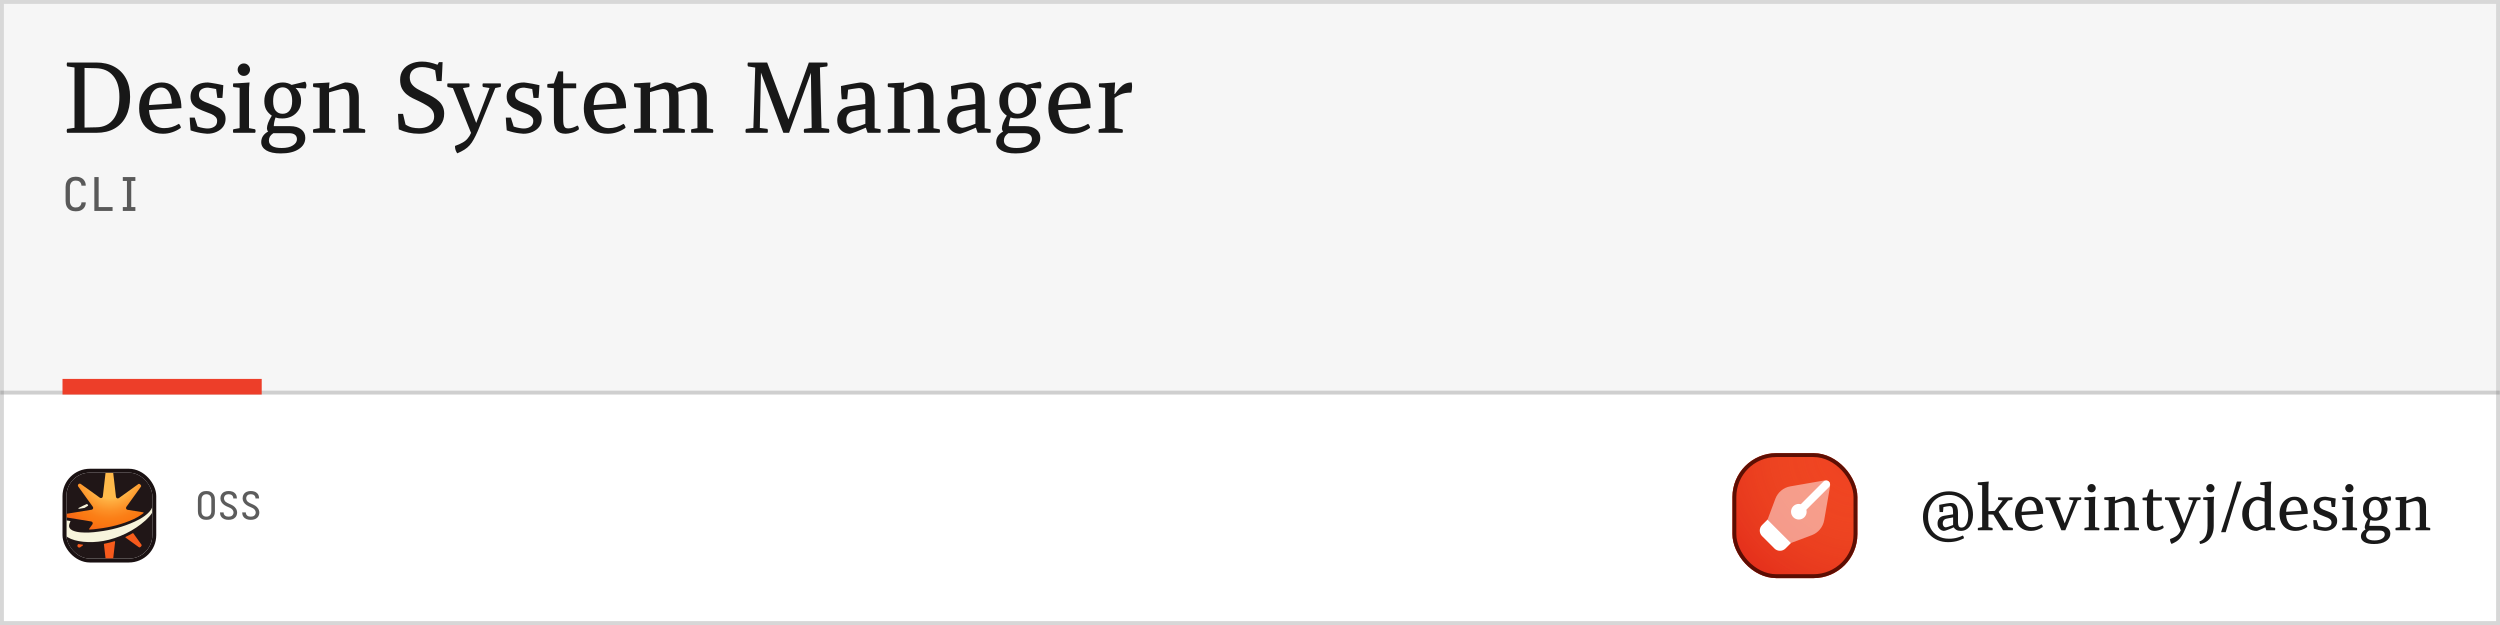 <svg width="1280" height="320" viewBox="0 0 1280 320" fill="none" xmlns="http://www.w3.org/2000/svg">
<rect width="1280" height="320" fill="white"/>
<rect x="1" y="1" width="1278" height="318" stroke="black" stroke-opacity="0.16" stroke-width="2"/>
<g filter="url(#filter0_iii_1_366)">
<rect x="887" y="228" width="64" height="64" rx="22.5" fill="#EF3A21"/>
<rect x="887" y="228" width="64" height="64" rx="22.5" fill="url(#paint0_radial_1_366)" fill-opacity="0.4"/>
<rect x="888" y="229" width="62" height="62" rx="21.5" stroke="#4B0A00" stroke-opacity="0.89" stroke-width="2"/>
<path d="M914.168 276.832L917 274L905 262L902.168 264.832C900.606 266.394 900.606 268.926 902.168 270.488L908.512 276.832C910.074 278.394 912.606 278.394 914.168 276.832Z" fill="white"/>
<path opacity="0.48" d="M933.981 262.36L936.941 245.34C936.98 245.114 937 244.884 937 244.655V244C937 242.895 936.105 242 935 242H934.345C934.115 242 933.886 242.02 933.66 242.059L916.64 245.019C913.146 245.627 910.235 248.039 908.99 251.36L905 262L917 274L927.64 270.01C930.96 268.765 933.373 265.854 933.981 262.36Z" fill="white"/>
<path fill-rule="evenodd" clip-rule="evenodd" d="M933.586 242.586C934.367 241.805 935.633 241.805 936.414 242.586C937.195 243.367 937.195 244.633 936.414 245.414L924.865 256.964C924.953 257.294 925 257.642 925 258C925 260.209 923.209 262 921 262C918.791 262 917 260.209 917 258C917 255.791 918.791 254 921 254C921.358 254 921.706 254.047 922.036 254.135L933.586 242.586Z" fill="white"/>
</g>
<path d="M984.568 264.652C984.568 262.817 984.899 261.1 985.56 259.5C986.221 257.9 987.149 256.513 988.344 255.34C989.56 254.145 990.979 253.217 992.6 252.556C994.221 251.895 995.992 251.564 997.912 251.564C999.683 251.564 1001.31 251.852 1002.81 252.428C1004.3 252.983 1005.59 253.783 1006.68 254.828C1007.79 255.873 1008.64 257.132 1009.24 258.604C1009.86 260.076 1010.17 261.719 1010.17 263.532C1010.17 264.684 1010.03 265.761 1009.75 266.764C1009.47 267.767 1009.07 268.652 1008.54 269.42C1008.02 270.167 1007.37 270.753 1006.58 271.18C1005.82 271.607 1004.92 271.82 1003.9 271.82C1003.02 271.82 1002.27 271.649 1001.66 271.308C1001.06 270.967 1000.61 270.529 1000.31 269.996C999.928 270.167 999.491 270.359 999 270.572C998.509 270.764 998.019 270.956 997.528 271.148C997.059 271.34 996.621 271.5 996.216 271.628C995.811 271.756 995.501 271.82 995.288 271.82C994.947 271.82 994.509 271.703 993.976 271.468C993.464 271.212 993.005 270.807 992.6 270.252C992.216 269.697 992.024 268.961 992.024 268.044C992.003 267.041 992.269 266.177 992.824 265.452C993.4 264.705 994.264 264.247 995.416 264.076L999.96 263.34V262.284C999.96 261.751 999.928 261.239 999.864 260.748C999.8 260.257 999.64 259.863 999.384 259.564C999.128 259.265 998.733 259.116 998.2 259.116C997.923 259.116 997.464 259.169 996.824 259.276C996.184 259.361 995.587 259.479 995.032 259.628C995.011 260.033 994.979 260.439 994.936 260.844C994.893 261.249 994.851 261.697 994.808 262.188H993.08C993.016 261.569 992.963 260.94 992.92 260.3C992.899 259.639 992.888 259.031 992.888 258.476C993.507 258.348 994.125 258.231 994.744 258.124C995.363 257.996 995.939 257.889 996.472 257.804C997.005 257.719 997.464 257.655 997.848 257.612C998.253 257.548 998.531 257.516 998.68 257.516C999.725 257.516 1000.51 257.74 1001.05 258.188C1001.6 258.615 1001.98 259.201 1002.17 259.948C1002.38 260.695 1002.49 261.516 1002.49 262.412V267.372C1002.49 268.247 1002.62 268.929 1002.87 269.42C1003.15 269.889 1003.63 270.124 1004.31 270.124C1004.89 270.124 1005.39 269.953 1005.82 269.612C1006.24 269.271 1006.59 268.812 1006.87 268.236C1007.17 267.639 1007.38 266.956 1007.51 266.188C1007.66 265.42 1007.74 264.599 1007.74 263.724C1007.74 261.548 1007.32 259.692 1006.49 258.156C1005.66 256.62 1004.49 255.447 1003 254.636C1001.51 253.804 999.789 253.388 997.848 253.388C995.821 253.388 993.997 253.847 992.376 254.764C990.776 255.681 989.507 256.983 988.568 258.668C987.629 260.332 987.16 262.295 987.16 264.556C987.16 266.796 987.597 268.769 988.472 270.476C989.347 272.161 990.584 273.473 992.184 274.412C993.784 275.351 995.672 275.82 997.848 275.82C998.68 275.82 999.469 275.767 1000.22 275.66C1000.98 275.575 1001.75 275.404 1002.52 275.148C1003.31 274.913 1004.13 274.593 1004.98 274.188C1005.18 274.423 1005.31 274.636 1005.4 274.828C1005.49 275.041 1005.54 275.297 1005.56 275.596C1004.69 276.044 1003.82 276.417 1002.97 276.716C1002.14 277.015 1001.27 277.228 1000.38 277.356C999.48 277.505 998.509 277.58 997.464 277.58C995.523 277.58 993.752 277.249 992.152 276.588C990.573 275.927 989.219 275.009 988.088 273.836C986.957 272.684 986.083 271.319 985.464 269.74C984.867 268.161 984.568 266.465 984.568 264.652ZM994.68 267.916C994.68 268.577 994.829 269.089 995.128 269.452C995.448 269.815 995.789 269.996 996.152 269.996C996.408 269.996 996.856 269.9 997.496 269.708C998.157 269.495 998.989 269.196 999.992 268.812V264.908L996.952 265.484C996.12 265.633 995.533 265.932 995.192 266.38C994.851 266.807 994.68 267.319 994.68 267.916ZM1012.68 246.988C1013.24 246.945 1013.83 246.903 1014.47 246.86C1015.14 246.796 1015.79 246.743 1016.43 246.7C1017.09 246.636 1017.7 246.583 1018.25 246.54C1018.19 247.009 1018.13 247.532 1018.09 248.108C1018.07 248.663 1018.06 249.164 1018.06 249.612V261.74L1021.35 261.548L1025.39 256.268L1023.05 255.916C1023.03 255.809 1023.01 255.713 1022.99 255.628C1022.96 255.521 1022.95 255.415 1022.95 255.308C1022.95 255.073 1023 254.849 1023.08 254.636H1030.28C1030.37 254.807 1030.41 255.02 1030.41 255.276C1030.41 255.532 1030.36 255.745 1030.25 255.916L1028.14 256.268L1023.27 262.092L1028.27 269.868L1030.47 270.284C1030.54 270.391 1030.58 270.497 1030.6 270.604C1030.62 270.689 1030.63 270.775 1030.63 270.86C1030.63 271.095 1030.58 271.308 1030.47 271.5H1025.58L1020.59 263.5L1018.06 263.372V269.9L1020.11 270.284C1020.17 270.391 1020.21 270.497 1020.23 270.604C1020.26 270.689 1020.27 270.775 1020.27 270.86C1020.27 271.095 1020.21 271.308 1020.11 271.5H1012.75C1012.66 271.329 1012.62 271.116 1012.62 270.86C1012.62 270.625 1012.65 270.433 1012.71 270.284L1014.86 269.9V248.46L1012.68 248.236C1012.62 247.98 1012.59 247.767 1012.59 247.596C1012.59 247.404 1012.62 247.201 1012.68 246.988ZM1031.69 263.148C1031.69 261.356 1032.02 259.809 1032.68 258.508C1033.36 257.185 1034.28 256.161 1035.43 255.436C1036.61 254.689 1037.93 254.316 1039.4 254.316C1040.92 254.316 1042.16 254.7 1043.15 255.468C1044.15 256.236 1044.9 257.281 1045.39 258.604C1045.88 259.905 1046.12 261.399 1046.12 263.084L1035.05 263.756C1035.2 265.676 1035.71 267.18 1036.59 268.268C1037.48 269.356 1038.7 269.9 1040.23 269.9C1041.11 269.9 1041.96 269.783 1042.79 269.548C1043.65 269.292 1044.47 268.919 1045.26 268.428C1045.45 268.599 1045.6 268.801 1045.71 269.036C1045.83 269.271 1045.91 269.527 1045.93 269.804C1045.01 270.465 1044.03 270.967 1042.99 271.308C1041.96 271.649 1040.92 271.82 1039.85 271.82C1038.14 271.82 1036.68 271.468 1035.47 270.764C1034.25 270.039 1033.31 269.025 1032.65 267.724C1032.01 266.401 1031.69 264.876 1031.69 263.148ZM1035.05 262.028L1042.86 261.516C1042.84 260.599 1042.7 259.724 1042.44 258.892C1042.19 258.06 1041.79 257.377 1041.26 256.844C1040.72 256.311 1040.03 256.044 1039.18 256.044C1038.35 256.044 1037.63 256.3 1037.03 256.812C1036.44 257.303 1035.97 257.996 1035.63 258.892C1035.31 259.788 1035.11 260.833 1035.05 262.028ZM1047.22 255.276C1047.22 255.063 1047.27 254.849 1047.35 254.636H1054.9C1054.99 254.807 1055.03 255.02 1055.03 255.276C1055.03 255.511 1054.99 255.713 1054.9 255.884L1052.7 256.236L1057.14 267.98L1061.69 256.172L1059.58 255.852C1059.47 255.639 1059.42 255.447 1059.42 255.276C1059.42 255.063 1059.47 254.849 1059.58 254.636H1065.5C1065.58 254.807 1065.62 255.02 1065.62 255.276C1065.62 255.489 1065.59 255.681 1065.53 255.852L1063.74 256.172L1057.43 271.5H1055.42L1049.14 256.204L1047.38 255.884C1047.32 255.756 1047.28 255.649 1047.26 255.564C1047.24 255.457 1047.22 255.361 1047.22 255.276ZM1067.19 270.86C1067.19 270.647 1067.23 270.455 1067.32 270.284L1069.46 269.9V256.14L1067.32 255.884C1067.23 255.671 1067.19 255.468 1067.19 255.276C1067.19 255.063 1067.22 254.849 1067.28 254.636C1067.82 254.615 1068.41 254.593 1069.08 254.572C1069.74 254.529 1070.4 254.487 1071.06 254.444C1071.72 254.401 1072.32 254.359 1072.85 254.316C1072.79 254.871 1072.73 255.436 1072.69 256.012C1072.67 256.588 1072.66 257.207 1072.66 257.868V269.9L1074.74 270.284C1074.85 270.433 1074.9 270.625 1074.9 270.86C1074.9 270.967 1074.89 271.073 1074.87 271.18C1074.85 271.287 1074.8 271.393 1074.74 271.5H1067.32C1067.23 271.329 1067.19 271.116 1067.19 270.86ZM1070.9 252.076C1070.3 252.076 1069.8 251.863 1069.4 251.436C1068.99 251.009 1068.79 250.519 1068.79 249.964C1068.79 249.388 1068.99 248.887 1069.4 248.46C1069.8 248.033 1070.3 247.82 1070.9 247.82C1071.5 247.82 1072 248.033 1072.4 248.46C1072.81 248.887 1073.01 249.388 1073.01 249.964C1073.01 250.519 1072.81 251.009 1072.4 251.436C1072 251.863 1071.5 252.076 1070.9 252.076ZM1077.34 270.86C1077.34 270.625 1077.39 270.433 1077.47 270.284L1079.62 269.9V256.14L1077.47 255.884C1077.39 255.671 1077.34 255.468 1077.34 255.276C1077.34 255.063 1077.38 254.849 1077.44 254.636C1077.99 254.615 1078.59 254.583 1079.23 254.54C1079.89 254.497 1080.54 254.465 1081.18 254.444C1081.84 254.401 1082.44 254.359 1082.98 254.316C1082.95 254.636 1082.92 254.977 1082.88 255.34C1082.86 255.703 1082.84 256.044 1082.82 256.364C1083.6 256.044 1084.39 255.735 1085.18 255.436C1085.99 255.116 1086.69 254.849 1087.26 254.636C1087.86 254.423 1088.23 254.316 1088.38 254.316C1089.6 254.316 1090.54 254.529 1091.2 254.956C1091.86 255.383 1092.32 255.991 1092.58 256.78C1092.85 257.569 1092.99 258.487 1092.99 259.532V269.932L1095.04 270.284C1095.1 270.391 1095.15 270.497 1095.17 270.604C1095.19 270.689 1095.2 270.785 1095.2 270.892C1095.2 271.105 1095.16 271.308 1095.07 271.5H1087.71C1087.63 271.329 1087.58 271.116 1087.58 270.86C1087.58 270.625 1087.62 270.433 1087.68 270.284L1089.79 269.9V260.108C1089.79 259.34 1089.73 258.7 1089.6 258.188C1089.49 257.655 1089.28 257.249 1088.96 256.972C1088.64 256.673 1088.15 256.524 1087.49 256.524C1087.34 256.524 1087.02 256.577 1086.53 256.684C1086.04 256.791 1085.46 256.94 1084.8 257.132C1084.16 257.324 1083.5 257.516 1082.82 257.708V269.9L1084.86 270.284C1084.93 270.391 1084.97 270.497 1084.99 270.604C1085.01 270.689 1085.02 270.775 1085.02 270.86C1085.02 271.095 1084.97 271.308 1084.86 271.5H1077.47C1077.39 271.329 1077.34 271.116 1077.34 270.86ZM1096.95 255.404C1096.95 255.212 1096.99 255.02 1097.05 254.828L1099.23 254.636L1100.7 250.54H1102.39V254.636H1106.84V256.3H1102.39V266.7C1102.39 267.489 1102.44 268.129 1102.52 268.62C1102.63 269.111 1102.8 269.463 1103.03 269.676C1103.29 269.889 1103.64 269.996 1104.09 269.996C1104.64 269.996 1105.19 269.9 1105.72 269.708C1106.28 269.516 1106.79 269.281 1107.26 269.004C1107.49 269.196 1107.64 269.431 1107.71 269.708C1107.77 269.964 1107.77 270.188 1107.71 270.38C1106.92 270.935 1106.11 271.308 1105.27 271.5C1104.46 271.713 1103.78 271.82 1103.23 271.82C1101.82 271.82 1100.79 271.425 1100.15 270.636C1099.53 269.847 1099.23 268.62 1099.23 266.956V256.268L1097.05 256.076C1096.99 255.884 1096.95 255.66 1096.95 255.404ZM1108.41 255.276C1108.41 255.063 1108.45 254.849 1108.54 254.636H1115.9C1115.99 254.807 1116.03 255.02 1116.03 255.276C1116.03 255.511 1115.99 255.713 1115.9 255.884L1113.79 256.236L1118.3 268.14L1122.84 256.204L1120.6 255.852C1120.5 255.639 1120.44 255.447 1120.44 255.276C1120.44 255.063 1120.49 254.849 1120.57 254.636H1126.62C1126.71 254.807 1126.75 255.02 1126.75 255.276C1126.75 255.489 1126.71 255.681 1126.62 255.852L1124.83 256.204L1118.84 270.892C1118.37 271.98 1117.92 272.919 1117.47 273.708C1117.04 274.497 1116.57 275.18 1116.06 275.756C1115.55 276.332 1114.95 276.833 1114.27 277.26C1113.59 277.687 1112.77 278.103 1111.84 278.508C1111.6 278.188 1111.41 277.815 1111.26 277.388C1111.11 276.961 1111.05 276.492 1111.07 275.98C1112.09 275.617 1112.96 275.233 1113.66 274.828C1114.36 274.444 1114.94 273.975 1115.39 273.42C1115.86 272.887 1116.24 272.257 1116.54 271.532L1110.36 256.236L1108.57 255.884C1108.51 255.756 1108.47 255.649 1108.44 255.564C1108.42 255.457 1108.41 255.361 1108.41 255.276ZM1126.1 277.26C1127.6 276.684 1128.66 275.745 1129.3 274.444C1129.94 273.164 1130.26 271.404 1130.26 269.164V256.14L1128.09 255.884C1128.02 255.671 1127.99 255.468 1127.99 255.276C1127.99 255.063 1128.02 254.849 1128.09 254.636C1128.66 254.593 1129.26 254.561 1129.88 254.54C1130.52 254.497 1131.15 254.465 1131.77 254.444C1132.39 254.401 1133.01 254.359 1133.62 254.316C1133.56 254.871 1133.51 255.436 1133.46 256.012C1133.44 256.588 1133.43 257.175 1133.43 257.772V269.164C1133.43 270.807 1133.17 272.289 1132.63 273.612C1132.12 274.935 1131.34 276.023 1130.3 276.876C1129.27 277.729 1128 278.284 1126.49 278.54C1126.38 278.327 1126.3 278.124 1126.23 277.932C1126.17 277.761 1126.13 277.537 1126.1 277.26ZM1131.74 252.076C1131.14 252.076 1130.64 251.863 1130.23 251.436C1129.83 251.009 1129.62 250.519 1129.62 249.964C1129.62 249.388 1129.83 248.887 1130.23 248.46C1130.64 248.033 1131.14 247.82 1131.74 247.82C1132.33 247.82 1132.82 248.033 1133.21 248.46C1133.61 248.887 1133.82 249.388 1133.82 249.964C1133.82 250.519 1133.61 251.009 1133.21 251.436C1132.82 251.863 1132.33 252.076 1131.74 252.076ZM1139.54 272.492H1137.18L1141.56 258.956L1145.3 246.54H1147.7L1143.58 259.116L1139.54 272.492ZM1159.49 256.876C1158.66 256.599 1157.95 256.396 1157.38 256.268C1156.8 256.14 1156.36 256.076 1156.07 256.076C1155.15 256.076 1154.34 256.375 1153.63 256.972C1152.93 257.569 1152.39 258.401 1152 259.468C1151.62 260.513 1151.43 261.751 1151.43 263.18C1151.43 264.161 1151.53 265.068 1151.75 265.9C1151.98 266.732 1152.28 267.457 1152.64 268.076C1153.03 268.673 1153.47 269.143 1153.99 269.484C1154.5 269.804 1155.04 269.964 1155.62 269.964C1155.75 269.964 1156.02 269.911 1156.45 269.804C1156.9 269.676 1157.39 269.516 1157.92 269.324C1158.48 269.111 1159 268.908 1159.49 268.716V256.876ZM1157.31 248.236C1157.25 247.98 1157.22 247.767 1157.22 247.596C1157.22 247.404 1157.25 247.201 1157.31 246.988C1157.93 246.924 1158.55 246.871 1159.17 246.828C1159.79 246.764 1160.41 246.711 1161.03 246.668C1161.64 246.625 1162.26 246.583 1162.88 246.54C1162.82 247.009 1162.76 247.564 1162.72 248.204C1162.7 248.823 1162.69 249.42 1162.69 249.996V269.932L1164.8 270.252C1164.84 270.359 1164.88 270.465 1164.9 270.572C1164.92 270.657 1164.93 270.753 1164.93 270.86C1164.93 271.073 1164.89 271.287 1164.8 271.5H1160.35L1159.87 269.964C1159.3 270.241 1158.69 270.529 1158.05 270.828C1157.43 271.105 1156.88 271.34 1156.39 271.532C1155.9 271.724 1155.55 271.82 1155.36 271.82C1153.91 271.82 1152.63 271.457 1151.52 270.732C1150.43 270.007 1149.58 269.004 1148.96 267.724C1148.34 266.423 1148.03 264.919 1148.03 263.212C1148.03 261.356 1148.41 259.767 1149.15 258.444C1149.9 257.121 1150.89 256.108 1152.13 255.404C1153.39 254.679 1154.75 254.316 1156.23 254.316C1156.5 254.316 1156.95 254.401 1157.57 254.572C1158.21 254.721 1158.85 254.892 1159.49 255.084V248.46L1157.31 248.236ZM1167.13 263.148C1167.13 261.356 1167.46 259.809 1168.12 258.508C1168.8 257.185 1169.72 256.161 1170.87 255.436C1172.04 254.689 1173.37 254.316 1174.84 254.316C1176.35 254.316 1177.6 254.7 1178.58 255.468C1179.59 256.236 1180.33 257.281 1180.82 258.604C1181.31 259.905 1181.56 261.399 1181.56 263.084L1170.49 263.756C1170.64 265.676 1171.15 267.18 1172.02 268.268C1172.92 269.356 1174.14 269.9 1175.67 269.9C1176.55 269.9 1177.4 269.783 1178.23 269.548C1179.08 269.292 1179.91 268.919 1180.7 268.428C1180.89 268.599 1181.04 268.801 1181.14 269.036C1181.27 269.271 1181.35 269.527 1181.37 269.804C1180.45 270.465 1179.47 270.967 1178.42 271.308C1177.4 271.649 1176.35 271.82 1175.29 271.82C1173.58 271.82 1172.12 271.468 1170.9 270.764C1169.69 270.039 1168.75 269.025 1168.09 267.724C1167.45 266.401 1167.13 264.876 1167.13 263.148ZM1170.49 262.028L1178.3 261.516C1178.27 260.599 1178.14 259.724 1177.88 258.892C1177.62 258.06 1177.23 257.377 1176.7 256.844C1176.16 256.311 1175.47 256.044 1174.62 256.044C1173.78 256.044 1173.07 256.3 1172.47 256.812C1171.87 257.303 1171.4 257.996 1171.06 258.892C1170.74 259.788 1170.55 260.833 1170.49 262.028ZM1184.38 266.316H1186.11L1187.07 269.356C1187.75 269.591 1188.4 269.761 1189.02 269.868C1189.66 269.975 1190.14 270.028 1190.46 270.028C1191.35 270.028 1192.12 269.825 1192.76 269.42C1193.42 269.015 1193.75 268.353 1193.75 267.436C1193.75 266.881 1193.57 266.423 1193.21 266.06C1192.85 265.676 1192.38 265.356 1191.8 265.1C1191.23 264.844 1190.6 264.599 1189.91 264.364C1189.08 264.065 1188.26 263.724 1187.45 263.34C1186.64 262.956 1185.97 262.433 1185.43 261.772C1184.92 261.111 1184.67 260.247 1184.67 259.18C1184.67 258.156 1184.91 257.281 1185.4 256.556C1185.89 255.831 1186.57 255.276 1187.45 254.892C1188.35 254.508 1189.4 254.316 1190.62 254.316C1190.79 254.316 1191.13 254.359 1191.64 254.444C1192.17 254.529 1192.81 254.636 1193.56 254.764C1194.33 254.892 1195.1 255.052 1195.87 255.244C1195.84 255.671 1195.81 256.151 1195.77 256.684C1195.75 257.196 1195.72 257.708 1195.67 258.22C1195.63 258.711 1195.59 259.169 1195.55 259.596H1193.82L1193.4 256.556C1192.76 256.428 1192.19 256.321 1191.67 256.236C1191.18 256.129 1190.83 256.076 1190.62 256.076C1189.7 256.076 1188.95 256.279 1188.38 256.684C1187.82 257.089 1187.55 257.708 1187.55 258.54C1187.55 259.137 1187.73 259.628 1188.09 260.012C1188.45 260.375 1188.93 260.684 1189.53 260.94C1190.15 261.196 1190.82 261.452 1191.55 261.708C1192.4 262.007 1193.21 262.359 1193.98 262.764C1194.75 263.148 1195.37 263.649 1195.87 264.268C1196.38 264.887 1196.63 265.708 1196.63 266.732C1196.63 267.756 1196.36 268.652 1195.8 269.42C1195.25 270.167 1194.49 270.753 1193.53 271.18C1192.59 271.607 1191.53 271.82 1190.36 271.82C1190.11 271.82 1189.68 271.777 1189.08 271.692C1188.51 271.628 1187.82 271.511 1187.03 271.34C1186.27 271.169 1185.49 270.945 1184.7 270.668C1184.61 269.815 1184.55 269.057 1184.51 268.396C1184.46 267.735 1184.42 267.041 1184.38 266.316ZM1199.16 270.86C1199.16 270.647 1199.2 270.455 1199.28 270.284L1201.43 269.9V256.14L1199.28 255.884C1199.2 255.671 1199.16 255.468 1199.16 255.276C1199.16 255.063 1199.19 254.849 1199.25 254.636C1199.79 254.615 1200.38 254.593 1201.04 254.572C1201.71 254.529 1202.37 254.487 1203.03 254.444C1203.69 254.401 1204.29 254.359 1204.82 254.316C1204.76 254.871 1204.7 255.436 1204.66 256.012C1204.64 256.588 1204.63 257.207 1204.63 257.868V269.9L1206.71 270.284C1206.81 270.433 1206.87 270.625 1206.87 270.86C1206.87 270.967 1206.86 271.073 1206.84 271.18C1206.81 271.287 1206.77 271.393 1206.71 271.5H1199.28C1199.2 271.329 1199.16 271.116 1199.16 270.86ZM1202.87 252.076C1202.27 252.076 1201.77 251.863 1201.36 251.436C1200.96 251.009 1200.76 250.519 1200.76 249.964C1200.76 249.388 1200.96 248.887 1201.36 248.46C1201.77 248.033 1202.27 247.82 1202.87 247.82C1203.47 247.82 1203.97 248.033 1204.37 248.46C1204.78 248.887 1204.98 249.388 1204.98 249.964C1204.98 250.519 1204.78 251.009 1204.37 251.436C1203.97 251.863 1203.47 252.076 1202.87 252.076ZM1208.8 274.668C1208.8 273.9 1209 273.207 1209.41 272.588C1209.83 271.969 1210.42 271.457 1211.17 271.052C1211.02 270.903 1210.91 270.743 1210.85 270.572C1210.78 270.38 1210.75 270.177 1210.75 269.964C1210.75 269.473 1210.88 268.865 1211.14 268.14C1211.41 267.393 1211.84 266.561 1212.42 265.644C1211.61 265.089 1210.98 264.428 1210.53 263.66C1210.08 262.871 1209.86 261.868 1209.86 260.652C1209.86 259.351 1210.13 258.241 1210.69 257.324C1211.26 256.385 1212.03 255.649 1212.99 255.116C1213.95 254.583 1215.02 254.316 1216.19 254.316C1216.77 254.316 1217.3 254.391 1217.79 254.54C1218.28 254.668 1218.74 254.871 1219.17 255.148L1223.78 254.028C1223.93 254.177 1224.03 254.369 1224.1 254.604C1224.18 254.817 1224.22 255.052 1224.22 255.308C1224.22 255.671 1224.15 256.023 1224 256.364L1220.51 256.172C1221.11 256.769 1221.57 257.42 1221.89 258.124C1222.23 258.807 1222.4 259.617 1222.4 260.556C1222.4 261.836 1222.1 262.924 1221.5 263.82C1220.91 264.716 1220.13 265.409 1219.17 265.9C1218.21 266.369 1217.15 266.604 1216 266.604C1215.62 266.604 1215.22 266.583 1214.82 266.54C1214.41 266.476 1214.04 266.38 1213.7 266.252C1213.5 266.743 1213.35 267.265 1213.25 267.82C1213.14 268.375 1213.09 268.844 1213.09 269.228H1218.69C1220.27 269.228 1221.51 269.591 1222.43 270.316C1223.37 271.02 1223.84 271.991 1223.84 273.228C1223.84 274.828 1223.09 276.108 1221.6 277.068C1220.13 278.049 1218.08 278.54 1215.46 278.54C1213.3 278.54 1211.65 278.188 1210.5 277.484C1209.37 276.78 1208.8 275.841 1208.8 274.668ZM1211.42 274.156C1211.42 274.945 1211.79 275.564 1212.51 276.012C1213.24 276.46 1214.33 276.684 1215.78 276.684C1217.44 276.684 1218.72 276.385 1219.62 275.788C1220.53 275.212 1220.99 274.508 1220.99 273.676C1220.99 273.015 1220.76 272.503 1220.29 272.14C1219.82 271.799 1219.17 271.628 1218.34 271.628H1212.93C1212.37 272.012 1211.98 272.407 1211.74 272.812C1211.53 273.239 1211.42 273.687 1211.42 274.156ZM1212.86 260.716C1212.86 262.167 1213.15 263.244 1213.73 263.948C1214.33 264.652 1215.11 265.004 1216.1 265.004C1217.1 265.004 1217.89 264.641 1218.46 263.916C1219.06 263.191 1219.36 262.103 1219.36 260.652C1219.36 259.564 1219.21 258.679 1218.91 257.996C1218.61 257.292 1218.22 256.78 1217.73 256.46C1217.26 256.14 1216.73 255.98 1216.13 255.98C1215.57 255.98 1215.04 256.129 1214.53 256.428C1214.04 256.727 1213.63 257.228 1213.31 257.932C1213.01 258.615 1212.86 259.543 1212.86 260.716ZM1226.47 270.86C1226.47 270.625 1226.51 270.433 1226.6 270.284L1228.74 269.9V256.14L1226.6 255.884C1226.51 255.671 1226.47 255.468 1226.47 255.276C1226.47 255.063 1226.5 254.849 1226.56 254.636C1227.12 254.615 1227.72 254.583 1228.36 254.54C1229.02 254.497 1229.67 254.465 1230.31 254.444C1230.97 254.401 1231.57 254.359 1232.1 254.316C1232.08 254.636 1232.05 254.977 1232 255.34C1231.98 255.703 1231.96 256.044 1231.94 256.364C1232.73 256.044 1233.52 255.735 1234.31 255.436C1235.12 255.116 1235.81 254.849 1236.39 254.636C1236.99 254.423 1237.36 254.316 1237.51 254.316C1238.72 254.316 1239.66 254.529 1240.32 254.956C1240.99 255.383 1241.44 255.991 1241.7 256.78C1241.98 257.569 1242.12 258.487 1242.12 259.532V269.932L1244.16 270.284C1244.23 270.391 1244.27 270.497 1244.29 270.604C1244.31 270.689 1244.32 270.785 1244.32 270.892C1244.32 271.105 1244.28 271.308 1244.2 271.5H1236.84C1236.75 271.329 1236.71 271.116 1236.71 270.86C1236.71 270.625 1236.74 270.433 1236.8 270.284L1238.92 269.9V260.108C1238.92 259.34 1238.85 258.7 1238.72 258.188C1238.62 257.655 1238.4 257.249 1238.08 256.972C1237.76 256.673 1237.27 256.524 1236.61 256.524C1236.46 256.524 1236.14 256.577 1235.65 256.684C1235.16 256.791 1234.59 256.94 1233.92 257.132C1233.28 257.324 1232.62 257.516 1231.94 257.708V269.9L1233.99 270.284C1234.05 270.391 1234.09 270.497 1234.12 270.604C1234.14 270.689 1234.15 270.775 1234.15 270.86C1234.15 271.095 1234.09 271.308 1233.99 271.5H1226.6C1226.51 271.329 1226.47 271.116 1226.47 270.86Z" fill="black" fill-opacity="0.9"/>
<path d="M105.68 266.16C105.293 266.16 104.9 266.127 104.5 266.06C104.113 265.993 103.747 265.873 103.4 265.7C103.053 265.513 102.74 265.28 102.46 265C102.18 264.707 101.953 264.387 101.78 264.04C101.607 263.68 101.487 263.307 101.42 262.92C101.353 262.52 101.32 262.127 101.32 261.74V255.82C101.32 255.433 101.353 255.047 101.42 254.66C101.487 254.26 101.607 253.887 101.78 253.54C101.953 253.18 102.18 252.86 102.46 252.58C102.74 252.287 103.053 252.053 103.4 251.88C103.747 251.693 104.113 251.567 104.5 251.5C104.9 251.433 105.293 251.4 105.68 251.4C106.067 251.4 106.453 251.433 106.84 251.5C107.24 251.567 107.613 251.693 107.96 251.88C108.307 252.053 108.62 252.287 108.9 252.58C109.18 252.86 109.407 253.18 109.58 253.54C109.753 253.887 109.873 254.26 109.94 254.66C110.007 255.047 110.04 255.433 110.04 255.82V261.74C110.04 262.127 110.007 262.52 109.94 262.92C109.873 263.307 109.753 263.68 109.58 264.04C109.407 264.387 109.18 264.707 108.9 265C108.62 265.28 108.307 265.513 107.96 265.7C107.613 265.873 107.24 265.993 106.84 266.06C106.453 266.127 106.067 266.16 105.68 266.16ZM105.68 264.52C105.92 264.52 106.153 264.5 106.38 264.46C106.62 264.407 106.84 264.32 107.04 264.2C107.24 264.08 107.42 263.927 107.58 263.74C107.74 263.553 107.86 263.353 107.94 263.14C108.033 262.913 108.1 262.687 108.14 262.46C108.18 262.22 108.2 261.98 108.2 261.74V255.82C108.2 255.58 108.18 255.347 108.14 255.12C108.1 254.88 108.033 254.653 107.94 254.44C107.86 254.213 107.74 254.007 107.58 253.82C107.42 253.633 107.24 253.48 107.04 253.36C106.84 253.24 106.62 253.16 106.38 253.12C106.153 253.067 105.92 253.04 105.68 253.04C105.44 253.04 105.2 253.067 104.96 253.12C104.733 253.16 104.52 253.24 104.32 253.36C104.12 253.48 103.94 253.633 103.78 253.82C103.62 254.007 103.493 254.213 103.4 254.44C103.32 254.653 103.26 254.88 103.22 255.12C103.18 255.347 103.16 255.58 103.16 255.82V261.74C103.16 261.98 103.18 262.22 103.22 262.46C103.26 262.687 103.32 262.913 103.4 263.14C103.493 263.353 103.62 263.553 103.78 263.74C103.94 263.927 104.12 264.08 104.32 264.2C104.52 264.32 104.733 264.407 104.96 264.46C105.2 264.5 105.44 264.52 105.68 264.52ZM117.027 266.16C116.667 266.16 116.307 266.133 115.947 266.08C115.601 266.04 115.261 265.953 114.927 265.82C114.594 265.687 114.281 265.513 113.987 265.3C113.694 265.073 113.447 264.813 113.247 264.52C113.047 264.227 112.894 263.907 112.787 263.56C112.694 263.213 112.647 262.86 112.647 262.5V262.34H114.487V262.42C114.487 262.74 114.554 263.047 114.687 263.34C114.834 263.62 115.027 263.853 115.267 264.04C115.521 264.227 115.801 264.353 116.107 264.42C116.414 264.487 116.721 264.52 117.027 264.52C117.334 264.52 117.641 264.487 117.947 264.42C118.254 264.353 118.527 264.227 118.767 264.04C119.021 263.84 119.214 263.6 119.347 263.32C119.494 263.027 119.567 262.727 119.567 262.42C119.567 262.06 119.481 261.72 119.307 261.4C119.134 261.08 118.914 260.807 118.647 260.58C118.381 260.353 118.081 260.167 117.747 260.02C117.427 259.86 117.107 259.713 116.787 259.58C116.467 259.447 116.147 259.307 115.827 259.16C115.507 259 115.201 258.82 114.907 258.62C114.614 258.42 114.341 258.2 114.087 257.96C113.834 257.707 113.614 257.433 113.427 257.14C113.241 256.833 113.094 256.513 112.987 256.18C112.894 255.833 112.847 255.48 112.847 255.12C112.847 254.773 112.894 254.427 112.987 254.08C113.081 253.733 113.221 253.413 113.407 253.12C113.594 252.813 113.821 252.547 114.087 252.32C114.367 252.093 114.667 251.913 114.987 251.78C115.321 251.633 115.661 251.533 116.007 251.48C116.367 251.427 116.721 251.4 117.067 251.4C117.414 251.4 117.761 251.427 118.107 251.48C118.467 251.533 118.807 251.627 119.127 251.76C119.447 251.893 119.747 252.073 120.027 252.3C120.307 252.513 120.541 252.767 120.727 253.06C120.914 253.353 121.054 253.673 121.147 254.02C121.241 254.367 121.287 254.713 121.287 255.06V255.22H119.447V255.14C119.447 254.833 119.387 254.54 119.267 254.26C119.147 253.98 118.974 253.747 118.747 253.56C118.521 253.36 118.254 253.227 117.947 253.16C117.654 253.08 117.361 253.04 117.067 253.04C116.774 253.04 116.474 253.08 116.167 253.16C115.874 253.227 115.614 253.36 115.387 253.56C115.161 253.747 114.987 253.987 114.867 254.28C114.747 254.56 114.687 254.847 114.687 255.14C114.687 255.487 114.767 255.827 114.927 256.16C115.101 256.48 115.321 256.753 115.587 256.98C115.867 257.207 116.167 257.393 116.487 257.54C116.807 257.687 117.127 257.833 117.447 257.98C117.781 258.113 118.107 258.26 118.427 258.42C118.747 258.567 119.054 258.74 119.347 258.94C119.641 259.127 119.914 259.347 120.167 259.6C120.421 259.853 120.641 260.133 120.827 260.44C121.014 260.733 121.154 261.053 121.247 261.4C121.354 261.733 121.407 262.073 121.407 262.42C121.407 262.78 121.354 263.14 121.247 263.5C121.154 263.847 121.007 264.173 120.807 264.48C120.607 264.773 120.361 265.033 120.067 265.26C119.787 265.487 119.481 265.667 119.147 265.8C118.814 265.933 118.467 266.027 118.107 266.08C117.747 266.133 117.387 266.16 117.027 266.16ZM128.394 266.16C128.034 266.16 127.674 266.133 127.314 266.08C126.968 266.04 126.628 265.953 126.294 265.82C125.961 265.687 125.648 265.513 125.354 265.3C125.061 265.073 124.814 264.813 124.614 264.52C124.414 264.227 124.261 263.907 124.154 263.56C124.061 263.213 124.014 262.86 124.014 262.5V262.34H125.854V262.42C125.854 262.74 125.921 263.047 126.054 263.34C126.201 263.62 126.394 263.853 126.634 264.04C126.888 264.227 127.168 264.353 127.474 264.42C127.781 264.487 128.088 264.52 128.394 264.52C128.701 264.52 129.008 264.487 129.314 264.42C129.621 264.353 129.894 264.227 130.134 264.04C130.388 263.84 130.581 263.6 130.714 263.32C130.861 263.027 130.934 262.727 130.934 262.42C130.934 262.06 130.848 261.72 130.674 261.4C130.501 261.08 130.281 260.807 130.014 260.58C129.748 260.353 129.448 260.167 129.114 260.02C128.794 259.86 128.474 259.713 128.154 259.58C127.834 259.447 127.514 259.307 127.194 259.16C126.874 259 126.568 258.82 126.274 258.62C125.981 258.42 125.708 258.2 125.454 257.96C125.201 257.707 124.981 257.433 124.794 257.14C124.608 256.833 124.461 256.513 124.354 256.18C124.261 255.833 124.214 255.48 124.214 255.12C124.214 254.773 124.261 254.427 124.354 254.08C124.448 253.733 124.588 253.413 124.774 253.12C124.961 252.813 125.188 252.547 125.454 252.32C125.734 252.093 126.034 251.913 126.354 251.78C126.688 251.633 127.028 251.533 127.374 251.48C127.734 251.427 128.088 251.4 128.434 251.4C128.781 251.4 129.128 251.427 129.474 251.48C129.834 251.533 130.174 251.627 130.494 251.76C130.814 251.893 131.114 252.073 131.394 252.3C131.674 252.513 131.908 252.767 132.094 253.06C132.281 253.353 132.421 253.673 132.514 254.02C132.608 254.367 132.654 254.713 132.654 255.06V255.22H130.814V255.14C130.814 254.833 130.754 254.54 130.634 254.26C130.514 253.98 130.341 253.747 130.114 253.56C129.888 253.36 129.621 253.227 129.314 253.16C129.021 253.08 128.728 253.04 128.434 253.04C128.141 253.04 127.841 253.08 127.534 253.16C127.241 253.227 126.981 253.36 126.754 253.56C126.528 253.747 126.354 253.987 126.234 254.28C126.114 254.56 126.054 254.847 126.054 255.14C126.054 255.487 126.134 255.827 126.294 256.16C126.468 256.48 126.688 256.753 126.954 256.98C127.234 257.207 127.534 257.393 127.854 257.54C128.174 257.687 128.494 257.833 128.814 257.98C129.148 258.113 129.474 258.26 129.794 258.42C130.114 258.567 130.421 258.74 130.714 258.94C131.008 259.127 131.281 259.347 131.534 259.6C131.788 259.853 132.008 260.133 132.194 260.44C132.381 260.733 132.521 261.053 132.614 261.4C132.721 261.733 132.774 262.073 132.774 262.42C132.774 262.78 132.721 263.14 132.614 263.5C132.521 263.847 132.374 264.173 132.174 264.48C131.974 264.773 131.728 265.033 131.434 265.26C131.154 265.487 130.848 265.667 130.514 265.8C130.181 265.933 129.834 266.027 129.474 266.08C129.114 266.133 128.754 266.16 128.394 266.16Z" fill="black" fill-opacity="0.64"/>
<mask id="path-10-inside-1_1_366" fill="white">
<path d="M0 0H1280V202H0V0Z"/>
</mask>
<path d="M0 0H1280V202H0V0Z" fill="#D9D9D9" fill-opacity="0.24"/>
<path d="M1280 202V200H0V202V204H1280V202Z" fill="black" fill-opacity="0.16" mask="url(#path-10-inside-1_1_366)"/>
<path d="M43.28 34.784V65.312L49.568 65.168C53.184 65.072 56.016 63.696 58.064 61.04C60.112 58.384 61.136 54.576 61.136 49.616C61.136 44.944 60.08 41.36 57.968 38.864C55.888 36.336 52.944 35.024 49.136 34.928L43.28 34.784ZM34.352 32H49.136C52.752 32 55.856 32.704 58.448 34.112C61.072 35.52 63.088 37.536 64.496 40.16C65.904 42.752 66.608 45.888 66.608 49.568C66.608 53.408 65.92 56.72 64.544 59.504C63.168 62.256 61.184 64.368 58.592 65.84C56.032 67.28 52.96 68 49.376 68H34.352C34.224 67.616 34.16 67.28 34.16 66.992C34.16 66.672 34.224 66.336 34.352 65.984L38.144 65.456V34.544L34.4 34.016C34.24 33.696 34.16 33.376 34.16 33.056C34.16 32.736 34.224 32.384 34.352 32ZM71.238 55.472C71.238 52.784 71.734 50.464 72.726 48.512C73.75 46.528 75.126 44.992 76.854 43.904C78.614 42.784 80.598 42.224 82.806 42.224C85.078 42.224 86.95 42.8 88.422 43.952C89.926 45.104 91.046 46.672 91.782 48.656C92.518 50.608 92.886 52.848 92.886 55.376L76.278 56.384C76.502 59.264 77.27 61.52 78.582 63.152C79.926 64.784 81.75 65.6 84.054 65.6C85.366 65.6 86.646 65.424 87.894 65.072C89.174 64.688 90.406 64.128 91.59 63.392C91.878 63.648 92.102 63.952 92.262 64.304C92.454 64.656 92.566 65.04 92.598 65.456C91.222 66.448 89.75 67.2 88.182 67.712C86.646 68.224 85.078 68.48 83.478 68.48C80.918 68.48 78.726 67.952 76.902 66.896C75.078 65.808 73.67 64.288 72.678 62.336C71.718 60.352 71.238 58.064 71.238 55.472ZM76.278 53.792L87.99 53.024C87.958 51.648 87.75 50.336 87.366 49.088C86.982 47.84 86.39 46.816 85.59 46.016C84.79 45.216 83.75 44.816 82.47 44.816C81.222 44.816 80.15 45.2 79.254 45.968C78.358 46.704 77.654 47.744 77.142 49.088C76.662 50.432 76.374 52 76.278 53.792ZM97.113 60.224H99.705L101.145 64.784C102.169 65.136 103.145 65.392 104.073 65.552C105.033 65.712 105.753 65.792 106.233 65.792C107.577 65.792 108.729 65.488 109.689 64.88C110.681 64.272 111.177 63.28 111.177 61.904C111.177 61.072 110.905 60.384 110.361 59.84C109.817 59.264 109.113 58.784 108.249 58.4C107.385 58.016 106.441 57.648 105.417 57.296C104.169 56.848 102.937 56.336 101.721 55.76C100.505 55.184 99.497 54.4 98.697 53.408C97.929 52.416 97.545 51.12 97.545 49.52C97.545 47.984 97.913 46.672 98.649 45.584C99.385 44.496 100.409 43.664 101.721 43.088C103.065 42.512 104.649 42.224 106.473 42.224C106.729 42.224 107.241 42.288 108.009 42.416C108.809 42.544 109.769 42.704 110.889 42.896C112.041 43.088 113.193 43.328 114.345 43.616C114.313 44.256 114.265 44.976 114.201 45.776C114.169 46.544 114.121 47.312 114.057 48.08C113.993 48.816 113.929 49.504 113.865 50.144H111.273L110.649 45.584C109.689 45.392 108.825 45.232 108.057 45.104C107.321 44.944 106.793 44.864 106.473 44.864C105.097 44.864 103.977 45.168 103.113 45.776C102.281 46.384 101.865 47.312 101.865 48.56C101.865 49.456 102.137 50.192 102.681 50.768C103.225 51.312 103.945 51.776 104.841 52.16C105.769 52.544 106.777 52.928 107.865 53.312C109.145 53.76 110.361 54.288 111.513 54.896C112.665 55.472 113.609 56.224 114.345 57.152C115.113 58.08 115.497 59.312 115.497 60.848C115.497 62.384 115.081 63.728 114.249 64.88C113.417 66 112.281 66.88 110.841 67.52C109.433 68.16 107.849 68.48 106.089 68.48C105.705 68.48 105.065 68.416 104.169 68.288C103.305 68.192 102.281 68.016 101.097 67.76C99.945 67.504 98.777 67.168 97.593 66.752C97.465 65.472 97.369 64.336 97.305 63.344C97.241 62.352 97.177 61.312 97.113 60.224ZM119.281 67.04C119.281 66.72 119.345 66.432 119.473 66.176L122.689 65.6V44.96L119.473 44.576C119.345 44.256 119.281 43.952 119.281 43.664C119.281 43.344 119.329 43.024 119.425 42.704C120.225 42.672 121.121 42.64 122.113 42.608C123.105 42.544 124.097 42.48 125.089 42.416C126.081 42.352 126.977 42.288 127.777 42.224C127.681 43.056 127.601 43.904 127.537 44.768C127.505 45.632 127.489 46.56 127.489 47.552V65.6L130.609 66.176C130.769 66.4 130.849 66.688 130.849 67.04C130.849 67.2 130.833 67.36 130.801 67.52C130.769 67.68 130.705 67.84 130.609 68H119.473C119.345 67.744 119.281 67.424 119.281 67.04ZM124.849 38.864C123.953 38.864 123.201 38.544 122.593 37.904C121.985 37.264 121.681 36.528 121.681 35.696C121.681 34.832 121.985 34.08 122.593 33.44C123.201 32.8 123.953 32.48 124.849 32.48C125.745 32.48 126.497 32.8 127.105 33.44C127.713 34.08 128.017 34.832 128.017 35.696C128.017 36.528 127.713 37.264 127.105 37.904C126.497 38.544 125.745 38.864 124.849 38.864ZM133.747 72.752C133.747 71.6 134.051 70.56 134.659 69.632C135.299 68.704 136.179 67.936 137.299 67.328C137.075 67.104 136.915 66.864 136.819 66.608C136.723 66.32 136.675 66.016 136.675 65.696C136.675 64.96 136.867 64.048 137.251 62.96C137.667 61.84 138.307 60.592 139.171 59.216C137.955 58.384 137.011 57.392 136.339 56.24C135.667 55.056 135.331 53.552 135.331 51.728C135.331 49.776 135.747 48.112 136.579 46.736C137.443 45.328 138.595 44.224 140.035 43.424C141.475 42.624 143.075 42.224 144.835 42.224C145.699 42.224 146.499 42.336 147.235 42.56C147.971 42.752 148.659 43.056 149.299 43.472L156.211 41.792C156.435 42.016 156.595 42.304 156.691 42.656C156.819 42.976 156.883 43.328 156.883 43.712C156.883 44.256 156.771 44.784 156.547 45.296L151.315 45.008C152.211 45.904 152.899 46.88 153.379 47.936C153.891 48.96 154.147 50.176 154.147 51.584C154.147 53.504 153.699 55.136 152.803 56.48C151.907 57.824 150.739 58.864 149.299 59.6C147.859 60.304 146.275 60.656 144.547 60.656C143.971 60.656 143.379 60.624 142.771 60.56C142.163 60.464 141.603 60.32 141.091 60.128C140.803 60.864 140.579 61.648 140.419 62.48C140.259 63.312 140.179 64.016 140.179 64.592H148.579C150.947 64.592 152.819 65.136 154.195 66.224C155.603 67.28 156.307 68.736 156.307 70.592C156.307 72.992 155.187 74.912 152.947 76.352C150.739 77.824 147.667 78.56 143.731 78.56C140.499 78.56 138.019 78.032 136.291 76.976C134.595 75.92 133.747 74.512 133.747 72.752ZM137.683 71.984C137.683 73.168 138.227 74.096 139.315 74.768C140.403 75.44 142.035 75.776 144.211 75.776C146.707 75.776 148.627 75.328 149.971 74.432C151.347 73.568 152.035 72.512 152.035 71.264C152.035 70.272 151.683 69.504 150.979 68.96C150.275 68.448 149.299 68.192 148.051 68.192H139.939C139.107 68.768 138.515 69.36 138.163 69.968C137.843 70.608 137.683 71.28 137.683 71.984ZM139.843 51.824C139.843 54 140.275 55.616 141.139 56.672C142.035 57.728 143.219 58.256 144.691 58.256C146.195 58.256 147.379 57.712 148.243 56.624C149.139 55.536 149.587 53.904 149.587 51.728C149.587 50.096 149.363 48.768 148.915 47.744C148.467 46.688 147.875 45.92 147.139 45.44C146.435 44.96 145.635 44.72 144.739 44.72C143.907 44.72 143.107 44.944 142.339 45.392C141.603 45.84 140.995 46.592 140.515 47.648C140.067 48.672 139.843 50.064 139.843 51.824ZM160.249 67.04C160.249 66.688 160.313 66.4 160.441 66.176L163.657 65.6V44.96L160.441 44.576C160.313 44.256 160.249 43.952 160.249 43.664C160.249 43.344 160.297 43.024 160.393 42.704C161.225 42.672 162.121 42.624 163.081 42.56C164.073 42.496 165.049 42.448 166.009 42.416C167.001 42.352 167.897 42.288 168.697 42.224C168.665 42.704 168.617 43.216 168.553 43.76C168.521 44.304 168.489 44.816 168.457 45.296C169.641 44.816 170.825 44.352 172.009 43.904C173.225 43.424 174.265 43.024 175.129 42.704C176.025 42.384 176.585 42.224 176.809 42.224C178.633 42.224 180.041 42.544 181.033 43.184C182.025 43.824 182.713 44.736 183.097 45.92C183.513 47.104 183.721 48.48 183.721 50.048V65.648L186.793 66.176C186.889 66.336 186.953 66.496 186.985 66.656C187.017 66.784 187.033 66.928 187.033 67.088C187.033 67.408 186.969 67.712 186.841 68H175.801C175.673 67.744 175.609 67.424 175.609 67.04C175.609 66.688 175.657 66.4 175.753 66.176L178.921 65.6V50.912C178.921 49.76 178.825 48.8 178.633 48.032C178.473 47.232 178.153 46.624 177.673 46.208C177.193 45.76 176.457 45.536 175.465 45.536C175.241 45.536 174.761 45.616 174.025 45.776C173.289 45.936 172.425 46.16 171.433 46.448C170.473 46.736 169.481 47.024 168.457 47.312V65.6L171.529 66.176C171.625 66.336 171.689 66.496 171.721 66.656C171.753 66.784 171.769 66.912 171.769 67.04C171.769 67.392 171.689 67.712 171.529 68H160.441C160.313 67.744 160.249 67.424 160.249 67.04ZM203.802 58.304H206.346L207.642 63.776C208.698 64.48 209.802 64.976 210.954 65.264C212.138 65.52 213.306 65.648 214.458 65.648C215.898 65.648 217.21 65.424 218.394 64.976C219.578 64.496 220.522 63.824 221.226 62.96C221.93 62.064 222.282 60.96 222.282 59.648C222.282 58.4 221.978 57.344 221.37 56.48C220.762 55.584 219.866 54.784 218.682 54.08C217.53 53.376 216.138 52.624 214.506 51.824C213.482 51.344 212.41 50.832 211.29 50.288C210.17 49.744 209.13 49.072 208.17 48.272C207.21 47.472 206.41 46.48 205.77 45.296C205.162 44.08 204.858 42.592 204.858 40.832C204.858 38.88 205.338 37.216 206.298 35.84C207.258 34.464 208.586 33.408 210.282 32.672C211.978 31.904 213.914 31.52 216.09 31.52C217.402 31.52 218.698 31.664 219.978 31.952C221.29 32.24 222.634 32.64 224.01 33.152L224.73 31.808H226.602C226.538 33.12 226.49 34.288 226.458 35.312C226.426 36.304 226.378 37.28 226.314 38.24C226.25 39.2 226.186 40.288 226.122 41.504H223.578L222.81 35.984C221.786 35.44 220.682 35.04 219.498 34.784C218.314 34.496 217.178 34.352 216.09 34.352C214.17 34.352 212.634 34.816 211.482 35.744C210.362 36.672 209.802 37.952 209.802 39.584C209.802 41.056 210.186 42.272 210.954 43.232C211.722 44.192 212.714 45.008 213.93 45.68C215.146 46.352 216.426 46.992 217.77 47.6C219.178 48.24 220.474 48.912 221.658 49.616C222.842 50.288 223.866 51.04 224.73 51.872C225.594 52.672 226.25 53.584 226.698 54.608C227.178 55.632 227.418 56.816 227.418 58.16C227.418 60.368 226.842 62.256 225.69 63.824C224.57 65.36 223.034 66.528 221.082 67.328C219.162 68.096 217.002 68.48 214.602 68.48C212.714 68.48 210.89 68.288 209.13 67.904C207.37 67.488 205.722 66.928 204.186 66.224C204.09 64.816 204.01 63.456 203.946 62.144C203.914 60.8 203.866 59.52 203.802 58.304ZM228.978 43.664C228.978 43.344 229.042 43.024 229.17 42.704H240.21C240.338 42.96 240.402 43.28 240.402 43.664C240.402 44.016 240.338 44.32 240.21 44.576L237.042 45.104L243.81 62.96L250.626 45.056L247.266 44.528C247.106 44.208 247.026 43.92 247.026 43.664C247.026 43.344 247.09 43.024 247.218 42.704H256.29C256.418 42.96 256.482 43.28 256.482 43.664C256.482 43.984 256.418 44.272 256.29 44.528L253.602 45.056L244.626 67.088C243.922 68.72 243.234 70.128 242.562 71.312C241.922 72.496 241.218 73.52 240.45 74.384C239.682 75.248 238.786 76 237.762 76.64C236.738 77.28 235.522 77.904 234.114 78.512C233.762 78.032 233.474 77.472 233.25 76.832C233.026 76.192 232.93 75.488 232.962 74.72C234.498 74.176 235.794 73.6 236.85 72.992C237.906 72.416 238.77 71.712 239.442 70.88C240.146 70.08 240.722 69.136 241.17 68.048L231.906 45.104L229.218 44.576C229.122 44.384 229.058 44.224 229.026 44.096C228.994 43.936 228.978 43.792 228.978 43.664ZM258.973 60.224H261.565L263.005 64.784C264.029 65.136 265.005 65.392 265.933 65.552C266.893 65.712 267.613 65.792 268.093 65.792C269.437 65.792 270.589 65.488 271.549 64.88C272.541 64.272 273.037 63.28 273.037 61.904C273.037 61.072 272.765 60.384 272.221 59.84C271.677 59.264 270.973 58.784 270.109 58.4C269.245 58.016 268.301 57.648 267.277 57.296C266.029 56.848 264.797 56.336 263.581 55.76C262.365 55.184 261.357 54.4 260.557 53.408C259.789 52.416 259.405 51.12 259.405 49.52C259.405 47.984 259.773 46.672 260.509 45.584C261.245 44.496 262.269 43.664 263.581 43.088C264.925 42.512 266.509 42.224 268.333 42.224C268.589 42.224 269.101 42.288 269.869 42.416C270.669 42.544 271.629 42.704 272.749 42.896C273.901 43.088 275.053 43.328 276.205 43.616C276.173 44.256 276.125 44.976 276.061 45.776C276.029 46.544 275.981 47.312 275.917 48.08C275.853 48.816 275.789 49.504 275.725 50.144H273.133L272.509 45.584C271.549 45.392 270.685 45.232 269.917 45.104C269.181 44.944 268.653 44.864 268.333 44.864C266.957 44.864 265.837 45.168 264.973 45.776C264.141 46.384 263.725 47.312 263.725 48.56C263.725 49.456 263.997 50.192 264.541 50.768C265.085 51.312 265.805 51.776 266.701 52.16C267.629 52.544 268.637 52.928 269.725 53.312C271.005 53.76 272.221 54.288 273.373 54.896C274.525 55.472 275.469 56.224 276.205 57.152C276.973 58.08 277.357 59.312 277.357 60.848C277.357 62.384 276.941 63.728 276.109 64.88C275.277 66 274.141 66.88 272.701 67.52C271.293 68.16 269.709 68.48 267.949 68.48C267.565 68.48 266.925 68.416 266.029 68.288C265.165 68.192 264.141 68.016 262.957 67.76C261.805 67.504 260.637 67.168 259.453 66.752C259.325 65.472 259.229 64.336 259.165 63.344C259.101 62.352 259.037 61.312 258.973 60.224ZM280.18 43.856C280.18 43.568 280.228 43.28 280.324 42.992L283.588 42.704L285.796 36.56H288.34V42.704H295.012V45.2H288.34V60.8C288.34 61.984 288.404 62.944 288.532 63.68C288.692 64.416 288.948 64.944 289.3 65.264C289.684 65.584 290.212 65.744 290.884 65.744C291.716 65.744 292.532 65.6 293.332 65.312C294.164 65.024 294.932 64.672 295.636 64.256C295.988 64.544 296.212 64.896 296.308 65.312C296.404 65.696 296.404 66.032 296.308 66.32C295.124 67.152 293.908 67.712 292.66 68C291.444 68.32 290.42 68.48 289.588 68.48C287.476 68.48 285.94 67.888 284.98 66.704C284.052 65.52 283.588 63.68 283.588 61.184V45.152L280.324 44.864C280.228 44.576 280.18 44.24 280.18 43.856ZM298.91 55.472C298.91 52.784 299.406 50.464 300.398 48.512C301.422 46.528 302.798 44.992 304.526 43.904C306.286 42.784 308.27 42.224 310.478 42.224C312.75 42.224 314.622 42.8 316.094 43.952C317.598 45.104 318.718 46.672 319.454 48.656C320.19 50.608 320.558 52.848 320.558 55.376L303.95 56.384C304.174 59.264 304.942 61.52 306.254 63.152C307.598 64.784 309.422 65.6 311.726 65.6C313.038 65.6 314.318 65.424 315.566 65.072C316.846 64.688 318.078 64.128 319.262 63.392C319.55 63.648 319.774 63.952 319.934 64.304C320.126 64.656 320.238 65.04 320.27 65.456C318.894 66.448 317.422 67.2 315.854 67.712C314.318 68.224 312.75 68.48 311.15 68.48C308.59 68.48 306.398 67.952 304.574 66.896C302.75 65.808 301.342 64.288 300.35 62.336C299.39 60.352 298.91 58.064 298.91 55.472ZM303.95 53.792L315.662 53.024C315.63 51.648 315.422 50.336 315.038 49.088C314.654 47.84 314.062 46.816 313.262 46.016C312.462 45.216 311.422 44.816 310.142 44.816C308.894 44.816 307.822 45.2 306.926 45.968C306.03 46.704 305.326 47.744 304.814 49.088C304.334 50.432 304.046 52 303.95 53.792ZM335.873 68H324.785C324.657 67.744 324.593 67.424 324.593 67.04C324.593 66.688 324.657 66.4 324.785 66.176L328.001 65.6V44.96L324.785 44.576C324.657 44.256 324.593 43.952 324.593 43.664C324.593 43.344 324.641 43.024 324.737 42.704C325.569 42.64 326.465 42.592 327.425 42.56C328.385 42.496 329.345 42.432 330.305 42.368C331.297 42.304 332.209 42.256 333.041 42.224C332.977 42.736 332.929 43.248 332.897 43.76C332.865 44.24 332.833 44.688 332.801 45.104C333.985 44.624 335.121 44.16 336.209 43.712C337.329 43.264 338.273 42.912 339.041 42.656C339.841 42.368 340.369 42.224 340.625 42.224C342.193 42.224 343.441 42.48 344.369 42.992C345.329 43.504 346.065 44.192 346.577 45.056C347.409 44.736 348.273 44.416 349.169 44.096C350.065 43.744 350.913 43.44 351.713 43.184C352.513 42.896 353.201 42.672 353.777 42.512C354.353 42.32 354.737 42.224 354.929 42.224C356.785 42.224 358.209 42.56 359.201 43.232C360.225 43.872 360.929 44.784 361.313 45.968C361.697 47.12 361.889 48.48 361.889 50.048V65.6L364.961 66.176C365.057 66.336 365.121 66.496 365.153 66.656C365.185 66.784 365.201 66.928 365.201 67.088C365.201 67.408 365.137 67.712 365.009 68H354.017C353.889 67.744 353.825 67.424 353.825 67.04C353.825 66.688 353.873 66.4 353.969 66.176L357.089 65.6V50.576C357.089 49.36 357.009 48.368 356.849 47.6C356.721 46.832 356.417 46.272 355.937 45.92C355.457 45.536 354.721 45.344 353.729 45.344C353.505 45.344 353.041 45.424 352.337 45.584C351.665 45.744 350.865 45.952 349.937 46.208C349.041 46.432 348.129 46.688 347.201 46.976C347.297 47.552 347.361 48.144 347.393 48.752C347.425 49.36 347.441 49.968 347.441 50.576V65.6L350.465 66.176C350.561 66.336 350.625 66.496 350.657 66.656C350.689 66.784 350.705 66.912 350.705 67.04C350.705 67.392 350.625 67.712 350.465 68H339.569C339.441 67.744 339.377 67.424 339.377 67.04C339.377 66.688 339.425 66.4 339.521 66.176L342.641 65.6V51.008C342.641 49.792 342.561 48.784 342.401 47.984C342.241 47.184 341.921 46.592 341.441 46.208C340.993 45.792 340.289 45.584 339.329 45.584C339.105 45.584 338.689 45.648 338.081 45.776C337.505 45.904 336.769 46.08 335.873 46.304C334.977 46.528 333.953 46.816 332.801 47.168V65.6L335.873 66.176C335.969 66.336 336.033 66.496 336.065 66.656C336.097 66.784 336.113 66.912 336.113 67.04C336.113 67.392 336.033 67.712 335.873 68ZM419.798 34.496L420.614 65.504L424.358 65.984C424.422 66.144 424.486 66.32 424.55 66.512C424.614 66.704 424.646 66.88 424.646 67.04C424.646 67.296 424.566 67.616 424.406 68H411.734C411.606 67.616 411.542 67.28 411.542 66.992C411.542 66.64 411.622 66.304 411.782 65.984L415.574 65.504L415.19 37.28L404.006 68H401.078L389.606 37.184L389.03 65.504L392.918 65.984C393.014 66.144 393.078 66.32 393.11 66.512C393.142 66.672 393.158 66.848 393.158 67.04C393.158 67.36 393.094 67.68 392.966 68H381.878C381.75 67.68 381.686 67.36 381.686 67.04C381.686 66.688 381.766 66.336 381.926 65.984L385.718 65.504L386.678 34.592L382.982 34.016C382.822 33.696 382.742 33.376 382.742 33.056C382.742 32.736 382.806 32.384 382.934 32H392.774L403.67 61.136L414.134 32H423.494C423.654 32.384 423.734 32.736 423.734 33.056C423.734 33.344 423.654 33.664 423.494 34.016L419.798 34.496ZM428.659 61.568C428.659 60.448 428.883 59.392 429.331 58.4C429.779 57.376 430.467 56.512 431.395 55.808C432.323 55.104 433.459 54.64 434.803 54.416L443.059 53.216V51.056C443.059 49.904 442.995 48.88 442.867 47.984C442.739 47.088 442.435 46.384 441.955 45.872C441.475 45.36 440.723 45.104 439.699 45.104C439.475 45.104 439.059 45.152 438.451 45.248C437.843 45.312 437.155 45.408 436.387 45.536C435.651 45.632 434.931 45.76 434.227 45.92L433.795 50.816H430.963C430.835 49.696 430.739 48.56 430.675 47.408C430.611 46.224 430.579 45.104 430.579 44.048C431.507 43.856 432.499 43.648 433.555 43.424C434.643 43.2 435.683 43.008 436.675 42.848C437.667 42.656 438.515 42.512 439.219 42.416C439.923 42.288 440.371 42.224 440.563 42.224C442.419 42.224 443.875 42.576 444.931 43.28C445.987 43.952 446.723 44.96 447.139 46.304C447.587 47.648 447.811 49.312 447.811 51.296V65.648L450.739 66.128C450.803 66.288 450.851 66.448 450.883 66.608C450.915 66.736 450.931 66.88 450.931 67.04C450.931 67.36 450.867 67.68 450.739 68H444.211L443.299 65.36C442.595 65.68 441.811 66.016 440.947 66.368C440.115 66.72 439.299 67.056 438.499 67.376C437.699 67.696 436.995 67.952 436.387 68.144C435.779 68.368 435.363 68.48 435.139 68.48C434.147 68.48 433.139 68.24 432.115 67.76C431.123 67.248 430.291 66.48 429.619 65.456C428.979 64.4 428.659 63.104 428.659 61.568ZM433.315 61.424C433.315 62.736 433.603 63.728 434.179 64.4C434.755 65.072 435.539 65.408 436.531 65.408C436.787 65.408 437.235 65.328 437.875 65.168C438.547 64.976 439.331 64.736 440.227 64.448C441.155 64.128 442.099 63.776 443.059 63.392V55.808L437.107 56.864C435.987 57.056 435.075 57.52 434.371 58.256C433.667 58.96 433.315 60.016 433.315 61.424ZM454.484 67.04C454.484 66.688 454.548 66.4 454.676 66.176L457.892 65.6V44.96L454.676 44.576C454.548 44.256 454.484 43.952 454.484 43.664C454.484 43.344 454.532 43.024 454.628 42.704C455.46 42.672 456.356 42.624 457.316 42.56C458.308 42.496 459.284 42.448 460.244 42.416C461.236 42.352 462.132 42.288 462.932 42.224C462.9 42.704 462.852 43.216 462.788 43.76C462.756 44.304 462.724 44.816 462.692 45.296C463.876 44.816 465.06 44.352 466.244 43.904C467.46 43.424 468.5 43.024 469.364 42.704C470.26 42.384 470.82 42.224 471.044 42.224C472.868 42.224 474.276 42.544 475.268 43.184C476.26 43.824 476.948 44.736 477.332 45.92C477.748 47.104 477.956 48.48 477.956 50.048V65.648L481.028 66.176C481.124 66.336 481.188 66.496 481.22 66.656C481.252 66.784 481.268 66.928 481.268 67.088C481.268 67.408 481.204 67.712 481.076 68H470.036C469.908 67.744 469.844 67.424 469.844 67.04C469.844 66.688 469.892 66.4 469.988 66.176L473.156 65.6V50.912C473.156 49.76 473.06 48.8 472.868 48.032C472.708 47.232 472.388 46.624 471.908 46.208C471.428 45.76 470.692 45.536 469.7 45.536C469.476 45.536 468.996 45.616 468.26 45.776C467.524 45.936 466.66 46.16 465.668 46.448C464.708 46.736 463.716 47.024 462.692 47.312V65.6L465.764 66.176C465.86 66.336 465.924 66.496 465.956 66.656C465.988 66.784 466.004 66.912 466.004 67.04C466.004 67.392 465.924 67.712 465.764 68H454.676C454.548 67.744 454.484 67.424 454.484 67.04ZM485.003 61.568C485.003 60.448 485.227 59.392 485.675 58.4C486.123 57.376 486.811 56.512 487.739 55.808C488.667 55.104 489.803 54.64 491.147 54.416L499.403 53.216V51.056C499.403 49.904 499.339 48.88 499.211 47.984C499.083 47.088 498.779 46.384 498.299 45.872C497.819 45.36 497.067 45.104 496.043 45.104C495.819 45.104 495.403 45.152 494.795 45.248C494.187 45.312 493.499 45.408 492.731 45.536C491.995 45.632 491.275 45.76 490.571 45.92L490.139 50.816H487.307C487.179 49.696 487.083 48.56 487.019 47.408C486.955 46.224 486.923 45.104 486.923 44.048C487.851 43.856 488.843 43.648 489.899 43.424C490.987 43.2 492.027 43.008 493.019 42.848C494.011 42.656 494.859 42.512 495.563 42.416C496.267 42.288 496.715 42.224 496.907 42.224C498.763 42.224 500.219 42.576 501.275 43.28C502.331 43.952 503.067 44.96 503.483 46.304C503.931 47.648 504.155 49.312 504.155 51.296V65.648L507.083 66.128C507.147 66.288 507.195 66.448 507.227 66.608C507.259 66.736 507.275 66.88 507.275 67.04C507.275 67.36 507.211 67.68 507.083 68H500.555L499.643 65.36C498.939 65.68 498.155 66.016 497.291 66.368C496.459 66.72 495.643 67.056 494.843 67.376C494.043 67.696 493.339 67.952 492.731 68.144C492.123 68.368 491.707 68.48 491.483 68.48C490.491 68.48 489.483 68.24 488.459 67.76C487.467 67.248 486.635 66.48 485.963 65.456C485.323 64.4 485.003 63.104 485.003 61.568ZM489.659 61.424C489.659 62.736 489.947 63.728 490.523 64.4C491.099 65.072 491.883 65.408 492.875 65.408C493.131 65.408 493.579 65.328 494.219 65.168C494.891 64.976 495.675 64.736 496.571 64.448C497.499 64.128 498.443 63.776 499.403 63.392V55.808L493.451 56.864C492.331 57.056 491.419 57.52 490.715 58.256C490.011 58.96 489.659 60.016 489.659 61.424ZM510.059 72.752C510.059 71.6 510.363 70.56 510.971 69.632C511.611 68.704 512.491 67.936 513.611 67.328C513.387 67.104 513.227 66.864 513.131 66.608C513.035 66.32 512.987 66.016 512.987 65.696C512.987 64.96 513.179 64.048 513.563 62.96C513.979 61.84 514.619 60.592 515.483 59.216C514.267 58.384 513.323 57.392 512.651 56.24C511.979 55.056 511.643 53.552 511.643 51.728C511.643 49.776 512.059 48.112 512.891 46.736C513.755 45.328 514.907 44.224 516.347 43.424C517.787 42.624 519.387 42.224 521.147 42.224C522.011 42.224 522.811 42.336 523.547 42.56C524.283 42.752 524.971 43.056 525.611 43.472L532.523 41.792C532.747 42.016 532.907 42.304 533.003 42.656C533.131 42.976 533.195 43.328 533.195 43.712C533.195 44.256 533.083 44.784 532.859 45.296L527.627 45.008C528.523 45.904 529.211 46.88 529.691 47.936C530.203 48.96 530.459 50.176 530.459 51.584C530.459 53.504 530.011 55.136 529.115 56.48C528.219 57.824 527.051 58.864 525.611 59.6C524.171 60.304 522.587 60.656 520.859 60.656C520.283 60.656 519.691 60.624 519.083 60.56C518.475 60.464 517.915 60.32 517.403 60.128C517.115 60.864 516.891 61.648 516.731 62.48C516.571 63.312 516.491 64.016 516.491 64.592H524.891C527.259 64.592 529.131 65.136 530.507 66.224C531.915 67.28 532.619 68.736 532.619 70.592C532.619 72.992 531.499 74.912 529.259 76.352C527.051 77.824 523.979 78.56 520.043 78.56C516.811 78.56 514.331 78.032 512.603 76.976C510.907 75.92 510.059 74.512 510.059 72.752ZM513.995 71.984C513.995 73.168 514.539 74.096 515.627 74.768C516.715 75.44 518.347 75.776 520.523 75.776C523.019 75.776 524.939 75.328 526.283 74.432C527.659 73.568 528.347 72.512 528.347 71.264C528.347 70.272 527.995 69.504 527.291 68.96C526.587 68.448 525.611 68.192 524.363 68.192H516.251C515.419 68.768 514.827 69.36 514.475 69.968C514.155 70.608 513.995 71.28 513.995 71.984ZM516.155 51.824C516.155 54 516.587 55.616 517.451 56.672C518.347 57.728 519.531 58.256 521.003 58.256C522.507 58.256 523.691 57.712 524.555 56.624C525.451 55.536 525.899 53.904 525.899 51.728C525.899 50.096 525.675 48.768 525.227 47.744C524.779 46.688 524.187 45.92 523.451 45.44C522.747 44.96 521.947 44.72 521.051 44.72C520.219 44.72 519.419 44.944 518.651 45.392C517.915 45.84 517.307 46.592 516.827 47.648C516.379 48.672 516.155 50.064 516.155 51.824ZM536.754 55.472C536.754 52.784 537.25 50.464 538.242 48.512C539.266 46.528 540.642 44.992 542.37 43.904C544.13 42.784 546.114 42.224 548.322 42.224C550.594 42.224 552.466 42.8 553.938 43.952C555.442 45.104 556.562 46.672 557.298 48.656C558.034 50.608 558.402 52.848 558.402 55.376L541.794 56.384C542.018 59.264 542.786 61.52 544.098 63.152C545.442 64.784 547.266 65.6 549.57 65.6C550.882 65.6 552.162 65.424 553.41 65.072C554.69 64.688 555.922 64.128 557.106 63.392C557.394 63.648 557.618 63.952 557.778 64.304C557.97 64.656 558.082 65.04 558.114 65.456C556.738 66.448 555.266 67.2 553.698 67.712C552.162 68.224 550.594 68.48 548.994 68.48C546.434 68.48 544.242 67.952 542.418 66.896C540.594 65.808 539.186 64.288 538.194 62.336C537.234 60.352 536.754 58.064 536.754 55.472ZM541.794 53.792L553.506 53.024C553.474 51.648 553.266 50.336 552.882 49.088C552.498 47.84 551.906 46.816 551.106 46.016C550.306 45.216 549.266 44.816 547.986 44.816C546.738 44.816 545.666 45.2 544.77 45.968C543.874 46.704 543.17 47.744 542.658 49.088C542.178 50.432 541.89 52 541.794 53.792ZM562.437 67.04C562.437 66.688 562.501 66.4 562.629 66.176L565.845 65.6V44.96L562.725 44.576C562.629 44.256 562.581 43.952 562.581 43.664C562.581 43.344 562.629 43.024 562.725 42.704C563.525 42.672 564.389 42.64 565.317 42.608C566.245 42.544 567.189 42.48 568.149 42.416C569.109 42.352 570.037 42.288 570.933 42.224C570.869 43.152 570.805 44.144 570.741 45.2C570.709 46.224 570.661 47.2 570.597 48.128H570.837C571.733 46.848 572.597 45.776 573.429 44.912C574.261 44.016 575.141 43.344 576.069 42.896C577.029 42.448 578.149 42.224 579.429 42.224C579.557 42.832 579.621 43.504 579.621 44.24C579.621 44.752 579.589 45.28 579.525 45.824C579.461 46.336 579.365 46.864 579.237 47.408C578.085 47.408 577.045 47.488 576.117 47.648C575.221 47.808 574.341 48.08 573.477 48.464C572.613 48.848 571.669 49.408 570.645 50.144V65.552L574.677 66.176C574.773 66.336 574.837 66.496 574.869 66.656C574.901 66.784 574.917 66.912 574.917 67.04C574.917 67.392 574.837 67.712 574.677 68H562.629C562.501 67.744 562.437 67.424 562.437 67.04Z" fill="black" fill-opacity="0.9"/>
<path d="M38.744 108.192C38.28 108.192 37.816 108.144 37.352 108.048C36.888 107.968 36.448 107.824 36.032 107.616C35.616 107.392 35.24 107.112 34.904 106.776C34.584 106.424 34.32 106.04 34.112 105.624C33.92 105.192 33.784 104.744 33.704 104.28C33.624 103.816 33.584 103.352 33.584 102.888V95.784C33.584 95.32 33.624 94.856 33.704 94.392C33.784 93.928 33.92 93.488 34.112 93.072C34.32 92.64 34.584 92.256 34.904 91.92C35.24 91.568 35.616 91.288 36.032 91.08C36.448 90.856 36.888 90.704 37.352 90.624C37.816 90.528 38.28 90.48 38.744 90.48C39.176 90.48 39.608 90.512 40.04 90.576C40.472 90.64 40.88 90.76 41.264 90.936C41.664 91.096 42.032 91.312 42.368 91.584C42.704 91.856 42.984 92.176 43.208 92.544C43.448 92.896 43.624 93.288 43.736 93.72C43.848 94.136 43.904 94.56 43.904 94.992V95.064H41.696V95.016C41.696 94.648 41.616 94.296 41.456 93.96C41.312 93.608 41.096 93.312 40.808 93.072C40.536 92.832 40.216 92.672 39.848 92.592C39.48 92.496 39.112 92.448 38.744 92.448C38.472 92.448 38.192 92.48 37.904 92.544C37.632 92.592 37.376 92.696 37.136 92.856C36.896 93 36.688 93.184 36.512 93.408C36.336 93.632 36.192 93.872 36.08 94.128C35.968 94.384 35.888 94.656 35.84 94.944C35.808 95.216 35.792 95.496 35.792 95.784V102.888C35.792 103.176 35.808 103.464 35.84 103.752C35.888 104.024 35.968 104.288 36.08 104.544C36.192 104.8 36.336 105.04 36.512 105.264C36.688 105.488 36.896 105.68 37.136 105.84C37.376 105.984 37.632 106.088 37.904 106.152C38.192 106.2 38.472 106.224 38.744 106.224C39.112 106.224 39.48 106.184 39.848 106.104C40.216 106.008 40.536 105.84 40.808 105.6C41.096 105.36 41.312 105.072 41.456 104.736C41.616 104.384 41.696 104.024 41.696 103.656V103.608H43.904V103.68C43.904 104.112 43.848 104.544 43.736 104.976C43.624 105.392 43.448 105.784 43.208 106.152C42.984 106.504 42.704 106.816 42.368 107.088C42.032 107.36 41.664 107.584 41.264 107.76C40.88 107.92 40.472 108.032 40.04 108.096C39.608 108.16 39.176 108.192 38.744 108.192ZM48.305 108V90.672H50.513V106.032H57.641V108H48.305ZM62.881 108V106.032H64.993V92.64H62.881V90.672H69.313V92.64H67.201V106.032H69.313V108H62.881Z" fill="black" fill-opacity="0.64"/>
<rect x="32" y="194" width="102" height="8" fill="#ED3E29"/>
<g filter="url(#filter1_i_1_366)">
<g clip-path="url(#clip0_1_366)">
<path d="M78 238H34V282H78V238Z" fill="#201617"/>
<path d="M73.442 258.737C73.034 259.038 72.485 259.435 72.421 259.481C71.019 260.455 69.757 261.192 68.344 261.833C62.703 264.393 56.612 265.957 50.242 266.71L50.205 266.716C48.696 266.932 47.242 267.073 45.852 267.139C45.656 267.148 45.537 266.926 45.651 266.767L47.312 264.461C47.719 263.896 47.389 263.1 46.701 262.988L34.035 260.933C34.024 260.933 34.011 260.93 34 260.926V259.074C34.011 259.072 34.022 259.069 34.035 259.067L46.932 256.973C47.62 256.861 47.95 256.066 47.543 255.501L40.066 245.126C39.44 244.257 40.516 243.181 41.385 243.808L51.162 250.854C51.741 251.272 52.557 250.912 52.639 250.201L54.053 238H57.947L59.381 250.373C59.463 251.085 60.279 251.444 60.86 251.026L70.872 243.81C71.442 243.399 72.601 244.558 72.19 245.128L64.686 255.539C64.279 256.104 64.609 256.9 65.297 257.012L73.341 258.317C73.547 258.35 73.611 258.614 73.442 258.737ZM42.296 274.846C42.01 274.815 41.739 274.784 41.676 274.778C41.372 274.749 40.695 274.641 40.204 274.555C40.116 274.538 40.026 274.575 39.973 274.648L39.81 274.874C39.183 275.743 40.259 276.819 41.128 276.192L42.408 275.27C42.582 275.145 42.51 274.87 42.296 274.846ZM58.645 273.092C56.907 273.642 55.149 274.082 53.393 274.403C53.272 274.425 53.188 274.537 53.202 274.659L54.053 282H57.947L58.95 273.341C58.97 273.173 58.809 273.041 58.645 273.092ZM68.258 269.06C68.188 268.963 68.054 268.934 67.951 268.994C66.778 269.669 65.572 270.296 64.344 270.87C64.182 270.945 64.162 271.167 64.307 271.271L71.13 276.19C71.701 276.601 72.859 275.442 72.449 274.872L68.26 269.06H68.258Z" fill="url(#paint1_radial_1_366)"/>
<path d="M78 255.62V258.378C77.071 259.908 75.756 261.276 74.552 262.4C68.621 267.744 60.666 271.618 52.821 272.987C46.093 274.163 38.653 273.519 34.702 271.099C34.459 270.949 34.224 270.782 34.002 270.6V262.442L35.855 262.743C36.015 262.768 36.101 262.944 36.022 263.087C35.947 263.225 35.876 263.366 35.808 263.505C35.691 263.76 35.584 264.039 35.504 264.327C35.423 264.615 35.37 264.912 35.359 265.203C35.346 265.559 35.456 265.905 35.604 266.217C35.903 266.794 36.413 267.233 37.042 267.542C38.285 268.14 39.779 268.428 41.159 268.554C44.217 268.826 47.378 268.631 50.418 268.195C56.82 267.438 63.059 265.757 68.962 263.078C72.007 261.698 76.719 259.008 78 255.622V255.62ZM40.415 256.519L43.18 256.069C43.244 256.058 43.304 256.036 43.358 256.002C43.907 255.648 44.461 255.309 45.013 254.99C45.132 254.92 45.167 254.762 45.086 254.65L44.721 254.143C44.657 254.053 44.54 254.02 44.439 254.064C43.018 254.672 41.605 255.345 40.265 256.082C40.034 256.209 40.155 256.561 40.415 256.519Z" fill="#F7F4DC"/>
</g>
<rect x="33" y="237" width="46" height="46" rx="13" stroke="#1A1112" stroke-width="2"/>
</g>
<defs>
<filter id="filter0_iii_1_366" x="887" y="224" width="64" height="72" filterUnits="userSpaceOnUse" color-interpolation-filters="sRGB">
<feFlood flood-opacity="0" result="BackgroundImageFix"/>
<feBlend mode="normal" in="SourceGraphic" in2="BackgroundImageFix" result="shape"/>
<feColorMatrix in="SourceAlpha" type="matrix" values="0 0 0 0 0 0 0 0 0 0 0 0 0 0 0 0 0 0 127 0" result="hardAlpha"/>
<feOffset dy="4"/>
<feGaussianBlur stdDeviation="2"/>
<feComposite in2="hardAlpha" operator="arithmetic" k2="-1" k3="1"/>
<feColorMatrix type="matrix" values="0 0 0 0 1 0 0 0 0 0.729 0 0 0 0 0 0 0 0 0.086 0"/>
<feBlend mode="normal" in2="shape" result="effect1_innerShadow_1_366"/>
<feColorMatrix in="SourceAlpha" type="matrix" values="0 0 0 0 0 0 0 0 0 0 0 0 0 0 0 0 0 0 127 0" result="hardAlpha"/>
<feOffset dy="-4"/>
<feGaussianBlur stdDeviation="5"/>
<feComposite in2="hardAlpha" operator="arithmetic" k2="-1" k3="1"/>
<feColorMatrix type="matrix" values="0 0 0 0 0 0 0 0 0 0 0 0 0 0 0 0 0 0 0.16 0"/>
<feBlend mode="normal" in2="effect1_innerShadow_1_366" result="effect2_innerShadow_1_366"/>
<feColorMatrix in="SourceAlpha" type="matrix" values="0 0 0 0 0 0 0 0 0 0 0 0 0 0 0 0 0 0 127 0" result="hardAlpha"/>
<feOffset dy="4"/>
<feComposite in2="hardAlpha" operator="arithmetic" k2="-1" k3="1"/>
<feColorMatrix type="matrix" values="0 0 0 0 1 0 0 0 0 1 0 0 0 0 1 0 0 0 0.2 0"/>
<feBlend mode="normal" in2="effect2_innerShadow_1_366" result="effect3_innerShadow_1_366"/>
</filter>
<filter id="filter1_i_1_366" x="32" y="236" width="48" height="48" filterUnits="userSpaceOnUse" color-interpolation-filters="sRGB">
<feFlood flood-opacity="0" result="BackgroundImageFix"/>
<feBlend mode="normal" in="SourceGraphic" in2="BackgroundImageFix" result="shape"/>
<feColorMatrix in="SourceAlpha" type="matrix" values="0 0 0 0 0 0 0 0 0 0 0 0 0 0 0 0 0 0 127 0" result="hardAlpha"/>
<feOffset dy="4"/>
<feComposite in2="hardAlpha" operator="arithmetic" k2="-1" k3="1"/>
<feColorMatrix type="matrix" values="0 0 0 0 1 0 0 0 0 1 0 0 0 0 1 0 0 0 0.32 0"/>
<feBlend mode="normal" in2="shape" result="effect1_innerShadow_1_366"/>
</filter>
<radialGradient id="paint0_radial_1_366" cx="0" cy="0" r="1" gradientUnits="userSpaceOnUse" gradientTransform="translate(951 228) rotate(135) scale(90.51)">
<stop stop-color="#FFC730" stop-opacity="0.086"/>
<stop offset="1" stop-color="#C6000B" stop-opacity="0.906"/>
</radialGradient>
<radialGradient id="paint1_radial_1_366" cx="0" cy="0" r="1" gradientUnits="userSpaceOnUse" gradientTransform="translate(56.822 239.797) rotate(31.927) scale(38.203 39.731)">
<stop offset="0.29" stop-color="#FFBA4B"/>
<stop offset="0.33" stop-color="#FEAC3F"/>
<stop offset="0.45" stop-color="#FC9026"/>
<stop offset="0.55" stop-color="#FB7F17"/>
<stop offset="0.62" stop-color="#FB7912"/>
<stop offset="0.7" stop-color="#F96D15"/>
<stop offset="0.82" stop-color="#F75E1A"/>
<stop offset="0.93" stop-color="#F75A1C"/>
</radialGradient>
<clipPath id="clip0_1_366">
<rect x="34" y="238" width="44" height="44" rx="12" fill="white"/>
</clipPath>
</defs>
</svg>
